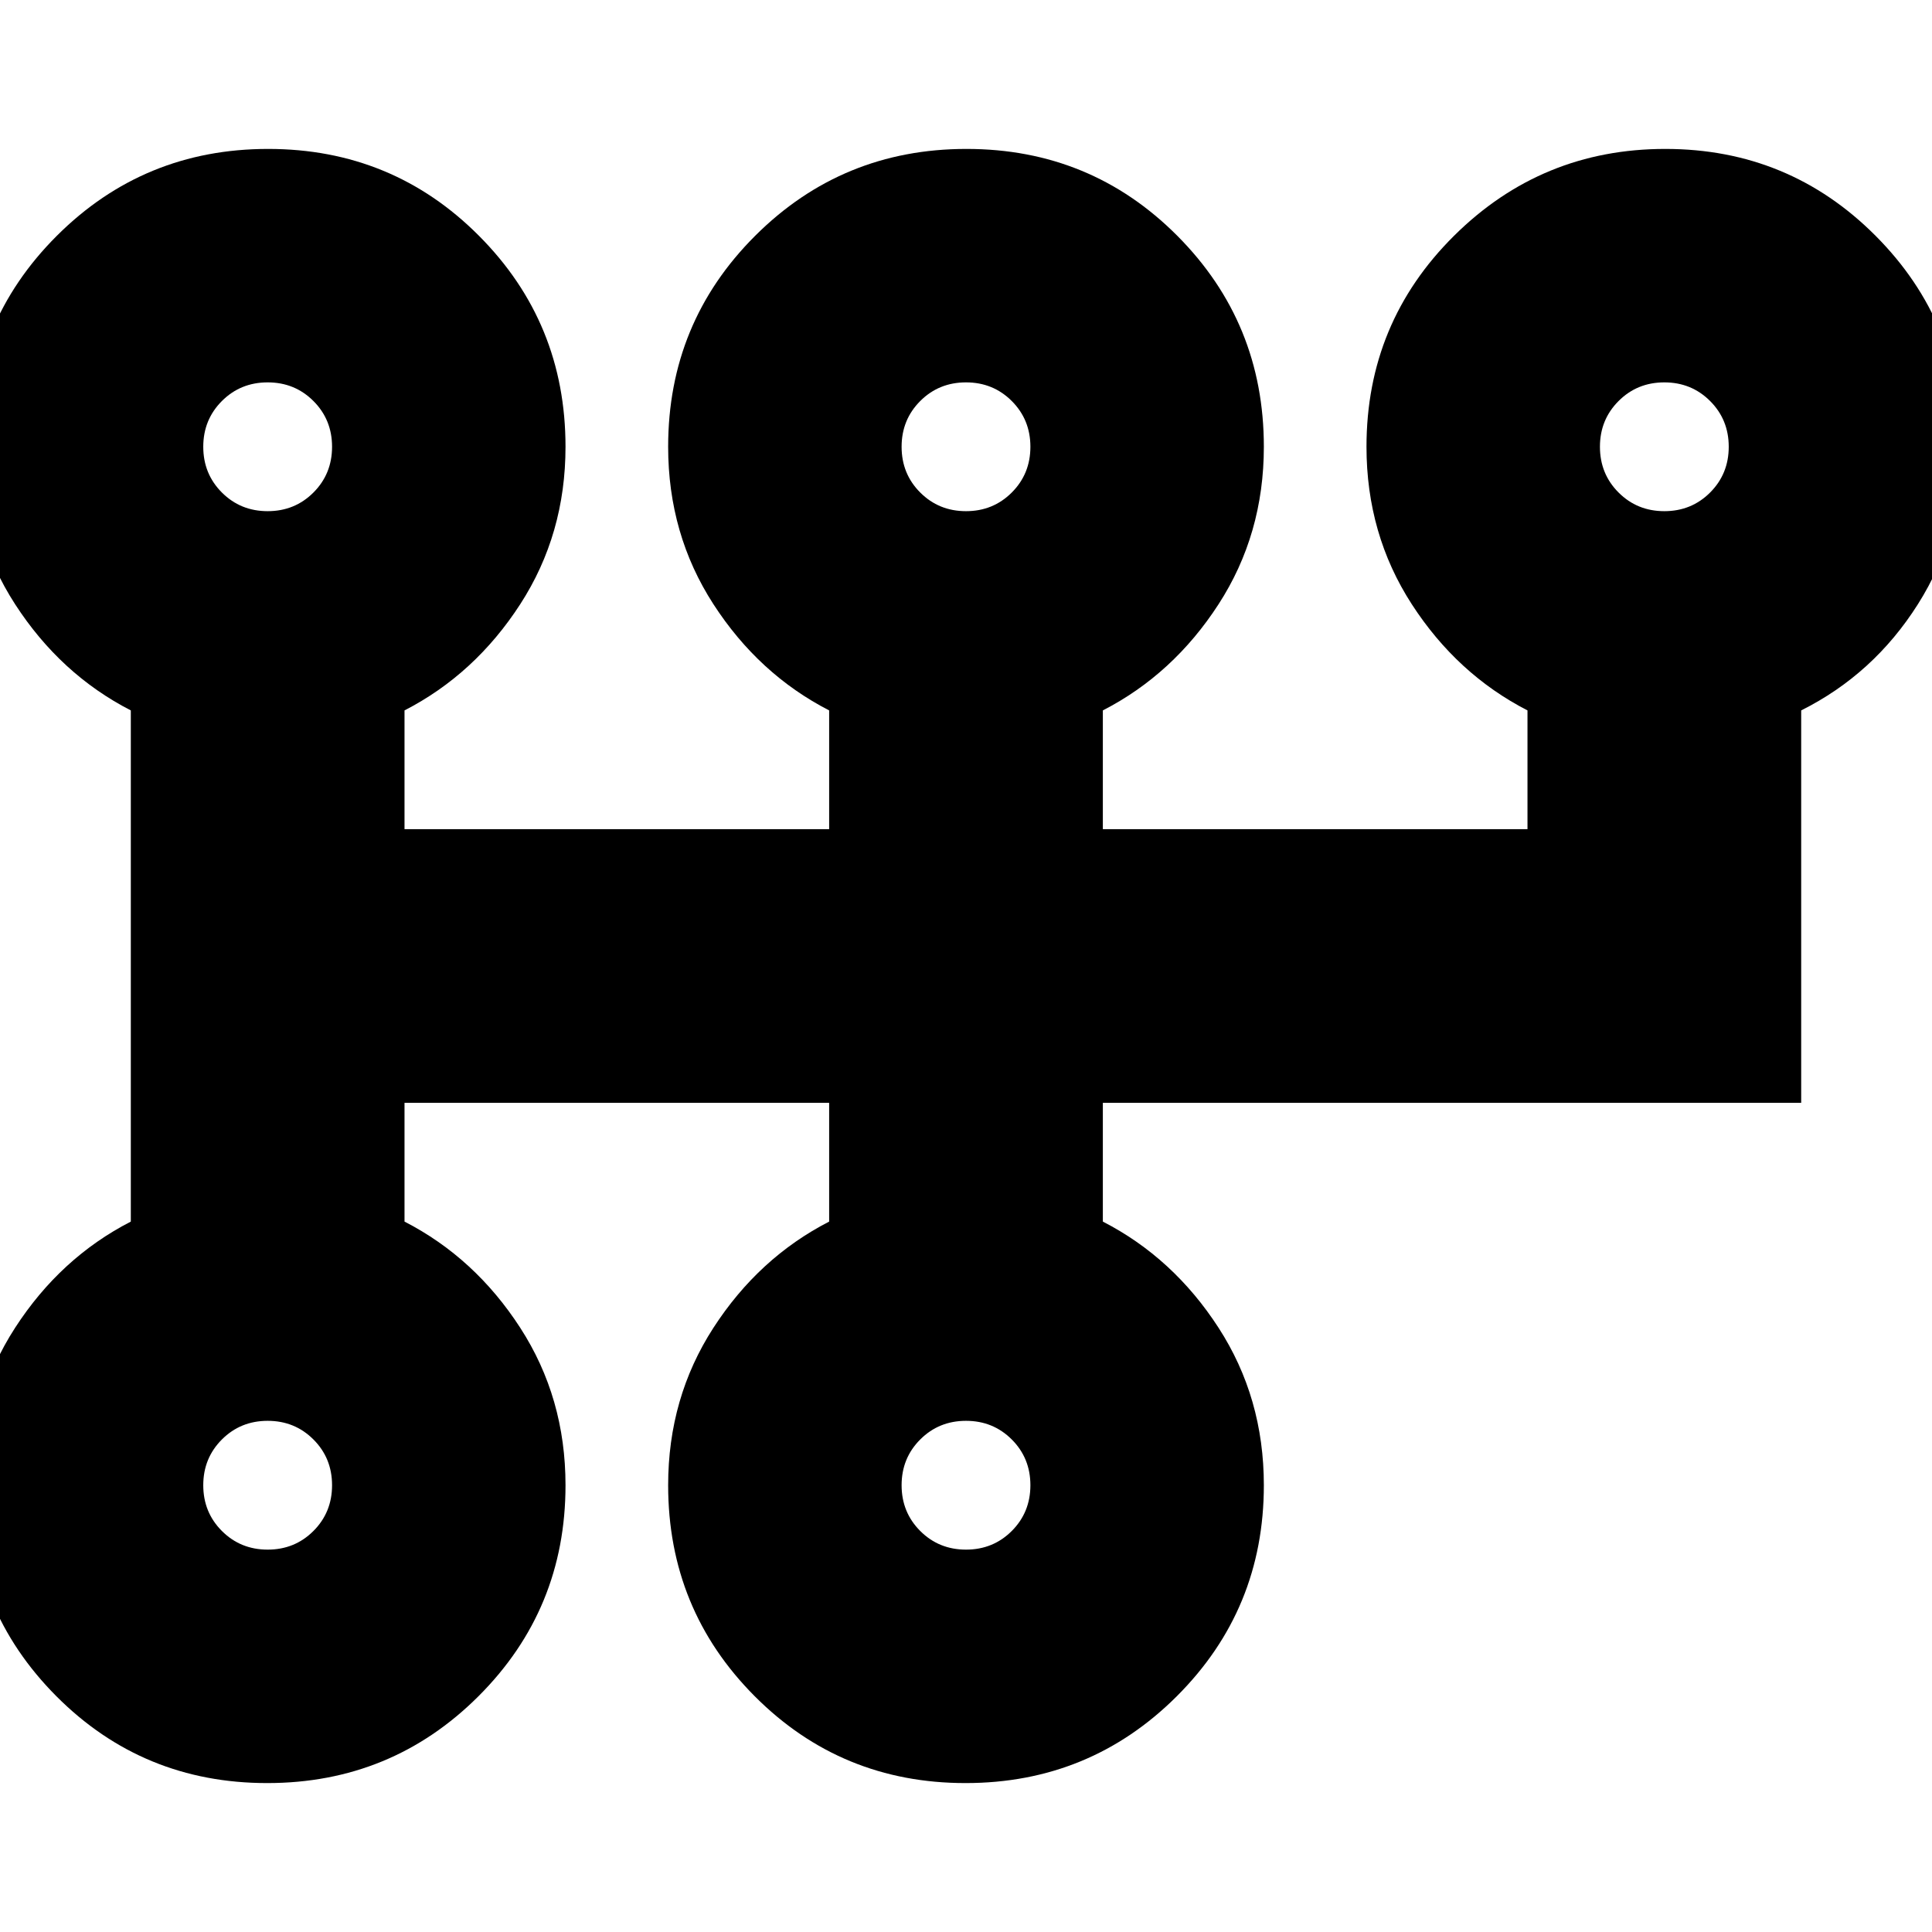 <svg xmlns="http://www.w3.org/2000/svg" height="24" viewBox="0 -960 960 960" width="24"><path d="M132.765-74Q71-74 28-117.167-15-160.333-15-222q0-43.455 22.5-78.228Q30-335 65-353v-254q-35-18-57.5-52.772Q-15-694.545-15-738q0-61.667 43.235-104.833Q71.471-886 133.235-886 195-886 238-842.833 281-799.667 281-738q0 43.455-22.5 78.228Q236-625 201-607v59h211v-59q-35-18-57.5-52.772Q332-694.545 332-738q0-61.667 43.235-104.833Q418.471-886 480.235-886 542-886 585-842.833 628-799.667 628-738q0 43.455-22.5 78.228Q583-625 548-607v59h211v-59q-35-18-57.5-52.772Q679-694.545 679-738q0-61.667 43.5-104.833Q766-886 827.471-886q61.47 0 104.5 43.167Q975-799.667 975-738q0 43.455-22 78.228Q931-625 895-607v195H548v59q35 18 57.5 52.772Q628-265.455 628-222q0 61.667-43.235 104.833Q541.529-74 479.765-74 418-74 375-117.167 332-160.333 332-222q0-43.455 22.5-78.228Q377-335 412-353v-59H201v59q35 18 57.5 52.772Q281-265.455 281-222q0 61.667-43.235 104.833Q194.529-74 132.765-74ZM133-190q13.475 0 22.738-9.262Q165-208.525 165-222t-9.262-22.738Q146.475-254 133-254t-22.738 9.262Q101-235.475 101-222t9.262 22.738Q119.525-190 133-190Zm0-516q13.475 0 22.738-9.263Q165-724.525 165-738q0-13.475-9.262-22.737Q146.475-770 133-770t-22.738 9.263Q101-751.475 101-738q0 13.475 9.262 22.737Q119.525-706 133-706Zm347 516q13.475 0 22.737-9.262Q512-208.525 512-222t-9.263-22.738Q493.475-254 480-254q-13.475 0-22.737 9.262Q448-235.475 448-222t9.263 22.738Q466.525-190 480-190Zm0-516q13.475 0 22.737-9.263Q512-724.525 512-738q0-13.475-9.263-22.737Q493.475-770 480-770q-13.475 0-22.737 9.263Q448-751.475 448-738q0 13.475 9.263 22.737Q466.525-706 480-706Zm347 0q13.475 0 22.737-9.263Q859-724.525 859-738q0-13.475-9.263-22.737Q840.475-770 827-770q-13.475 0-22.737 9.263Q795-751.475 795-738q0 13.475 9.263 22.737Q813.525-706 827-706ZM133-222Zm0-516Zm347 516Zm0-516Zm347 0Z"/></svg>